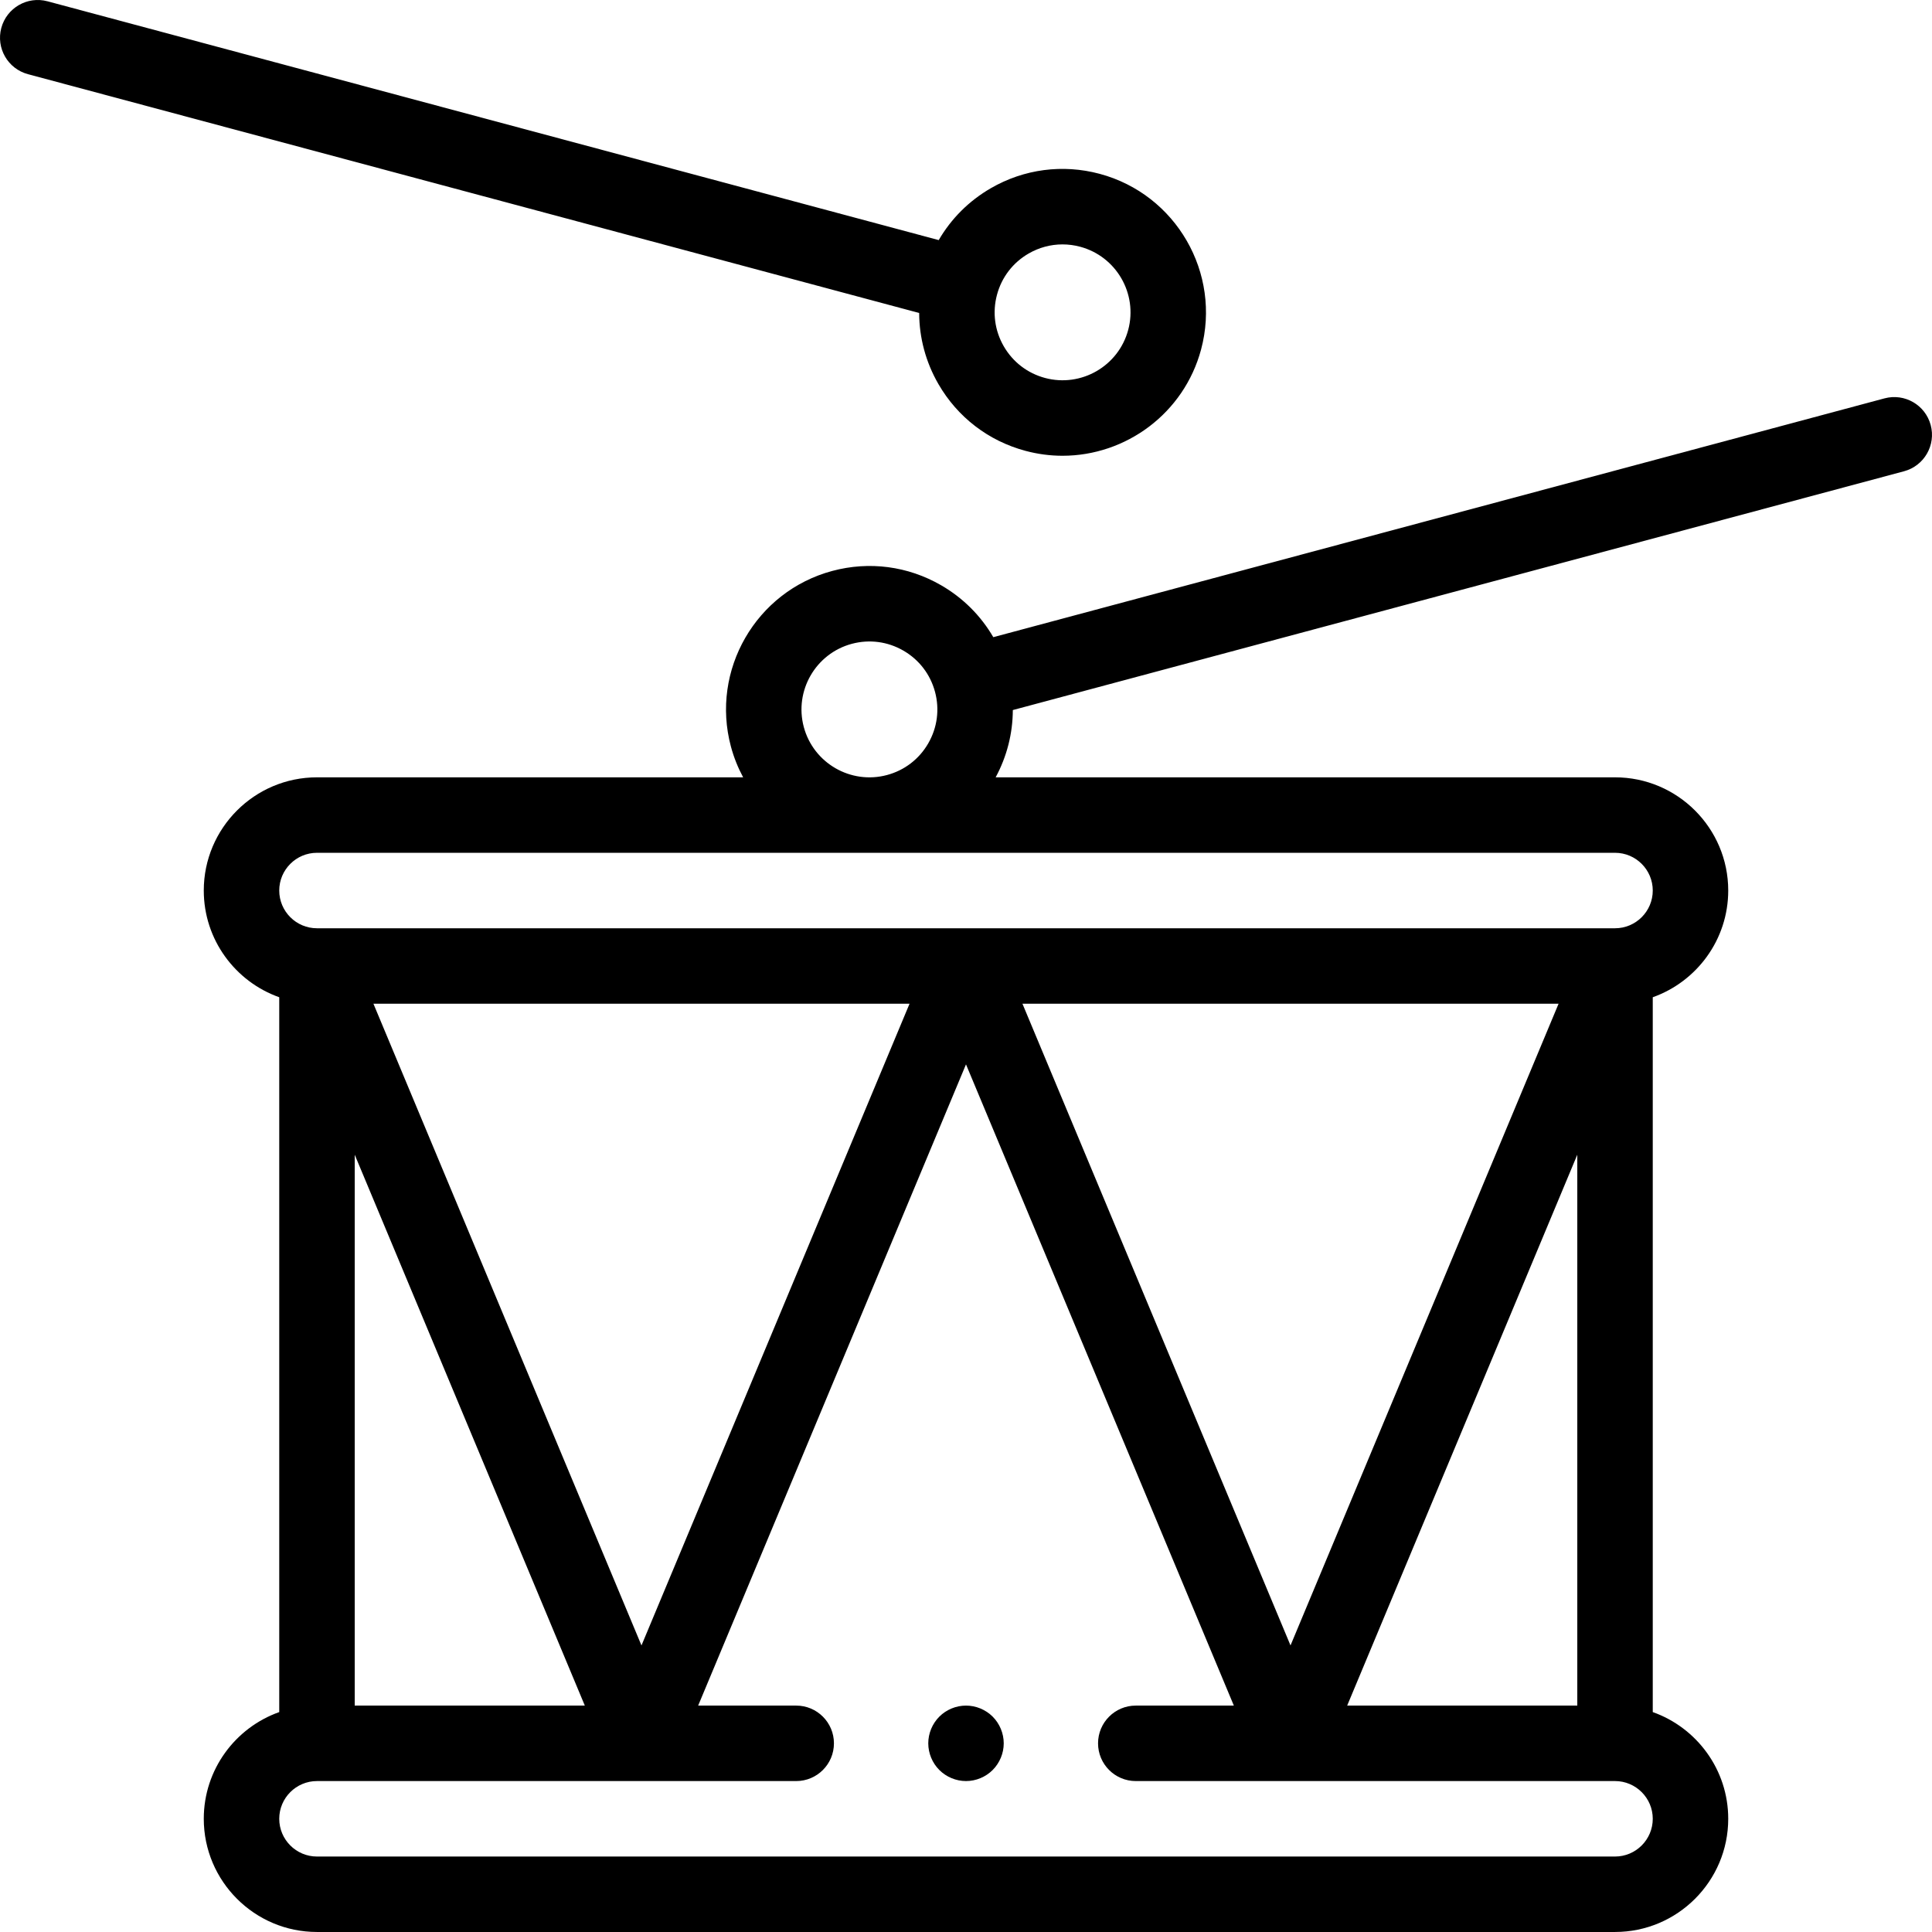 <svg height="512pt" viewBox="0 0 512 512" width="512pt" xmlns="http://www.w3.org/2000/svg"><path d="m248.688 101.777c5.074 8.789 13.27 15.078 23.074 17.703 3.281.879 6.578 1.301 9.824 1.301 16.777 0 32.172-11.215 36.715-28.172 5.422-20.238-6.629-41.113-26.871-46.539-9.805-2.625-20.043-1.277-28.832 3.797-5.824 3.363-10.539 8.098-13.828 13.762l-236.18-63.285c-5.336-1.43-10.816 1.738-12.246 7.07-1.43 5.336 1.734 10.816 7.07 12.246l236.176 63.285c.02 6.547 1.734 13.008 5.098 18.832zm23.91-34.59c2.773-1.602 5.852-2.418 8.969-2.418 1.562 0 3.141.203 4.688.621 9.586 2.566 15.297 12.457 12.73 22.043-2.57 9.59-12.457 15.297-22.047 12.73-4.645-1.246-8.523-4.227-10.93-8.391-2.402-4.16-3.043-9.012-1.797-13.656 1.242-4.645 4.223-8.527 8.387-10.93zm0 0"/><path d="m511.656 112.645c-1.43-5.336-6.91-8.504-12.246-7.074l-236.176 63.285c-3.293-5.66-8.008-10.398-13.832-13.758-8.789-5.078-19.027-6.426-28.832-3.797-20.238 5.422-32.293 26.301-26.871 46.539.777 2.898 1.879 5.625 3.242 8.16h-112.938c-16.543 0-30 13.457-30 30 0 13.035 8.359 24.152 20 28.281v189.438c-11.641 4.129-20 15.242-20 28.277 0 16.543 13.457 30 30 30h343.996c16.543 0 30-13.457 30-30 0-13.035-8.363-24.148-20-28.277v-189.438c11.637-4.129 20-15.246 20-28.281 0-16.543-13.457-30-30-30h-164.141c2.996-5.559 4.531-11.652 4.551-17.828l236.176-63.281c5.336-1.43 8.5-6.914 7.07-12.246zm-154.641 339.355 60.984-145.988v145.988zm-15.016-15.945-71.039-170.055h142.078zm-187.016 15.945h-60.98v-145.988zm-56.02-186h142.074l-71.039 170.059zm329.035 226h-343.996c-5.516 0-10-4.488-10-10 0-5.516 4.484-10 10-10h85.973.023.027 40.977c5.52 0 10-4.48 10-10 0-5.523-4.48-10-10-10h-25.984l70.98-169.93 70.984 169.93h-25.988c-5.523 0-10 4.477-10 10 0 5.52 4.477 10 10 10h40.977.027.027 85.973c5.512 0 10 4.484 10 10 0 5.512-4.488 10-10 10zm10-256c0 5.516-4.488 10-10 10h-343.996c-5.516 0-10-4.484-10-10 0-5.512 4.484-10 10-10h146.012c.133.004.266.008.398.008.086 0 .172-.008.254-.008h197.332c5.512 0 10 4.484 10 10zm-212.254-65.383c4.645-1.242 9.492-.605 13.656 1.801 4.164 2.402 7.145 6.285 8.391 10.93 1.242 4.645.605 9.492-1.801 13.656-2.402 4.164-6.285 7.145-10.93 8.387-9.586 2.57-19.477-3.141-22.047-12.727-2.566-9.586 3.145-19.477 12.73-22.047zm0 0"/><path d="m256 452c-2.629 0-5.211 1.066-7.07 2.93-1.859 1.859-2.93 4.438-2.93 7.07 0 2.629 1.07 5.207 2.93 7.066 1.859 1.859 4.441 2.934 7.07 2.934 2.633 0 5.211-1.07 7.07-2.934 1.859-1.859 2.93-4.438 2.93-7.066 0-2.633-1.07-5.211-2.93-7.07-1.859-1.863-4.441-2.93-7.07-2.93zm0 0"/></svg>